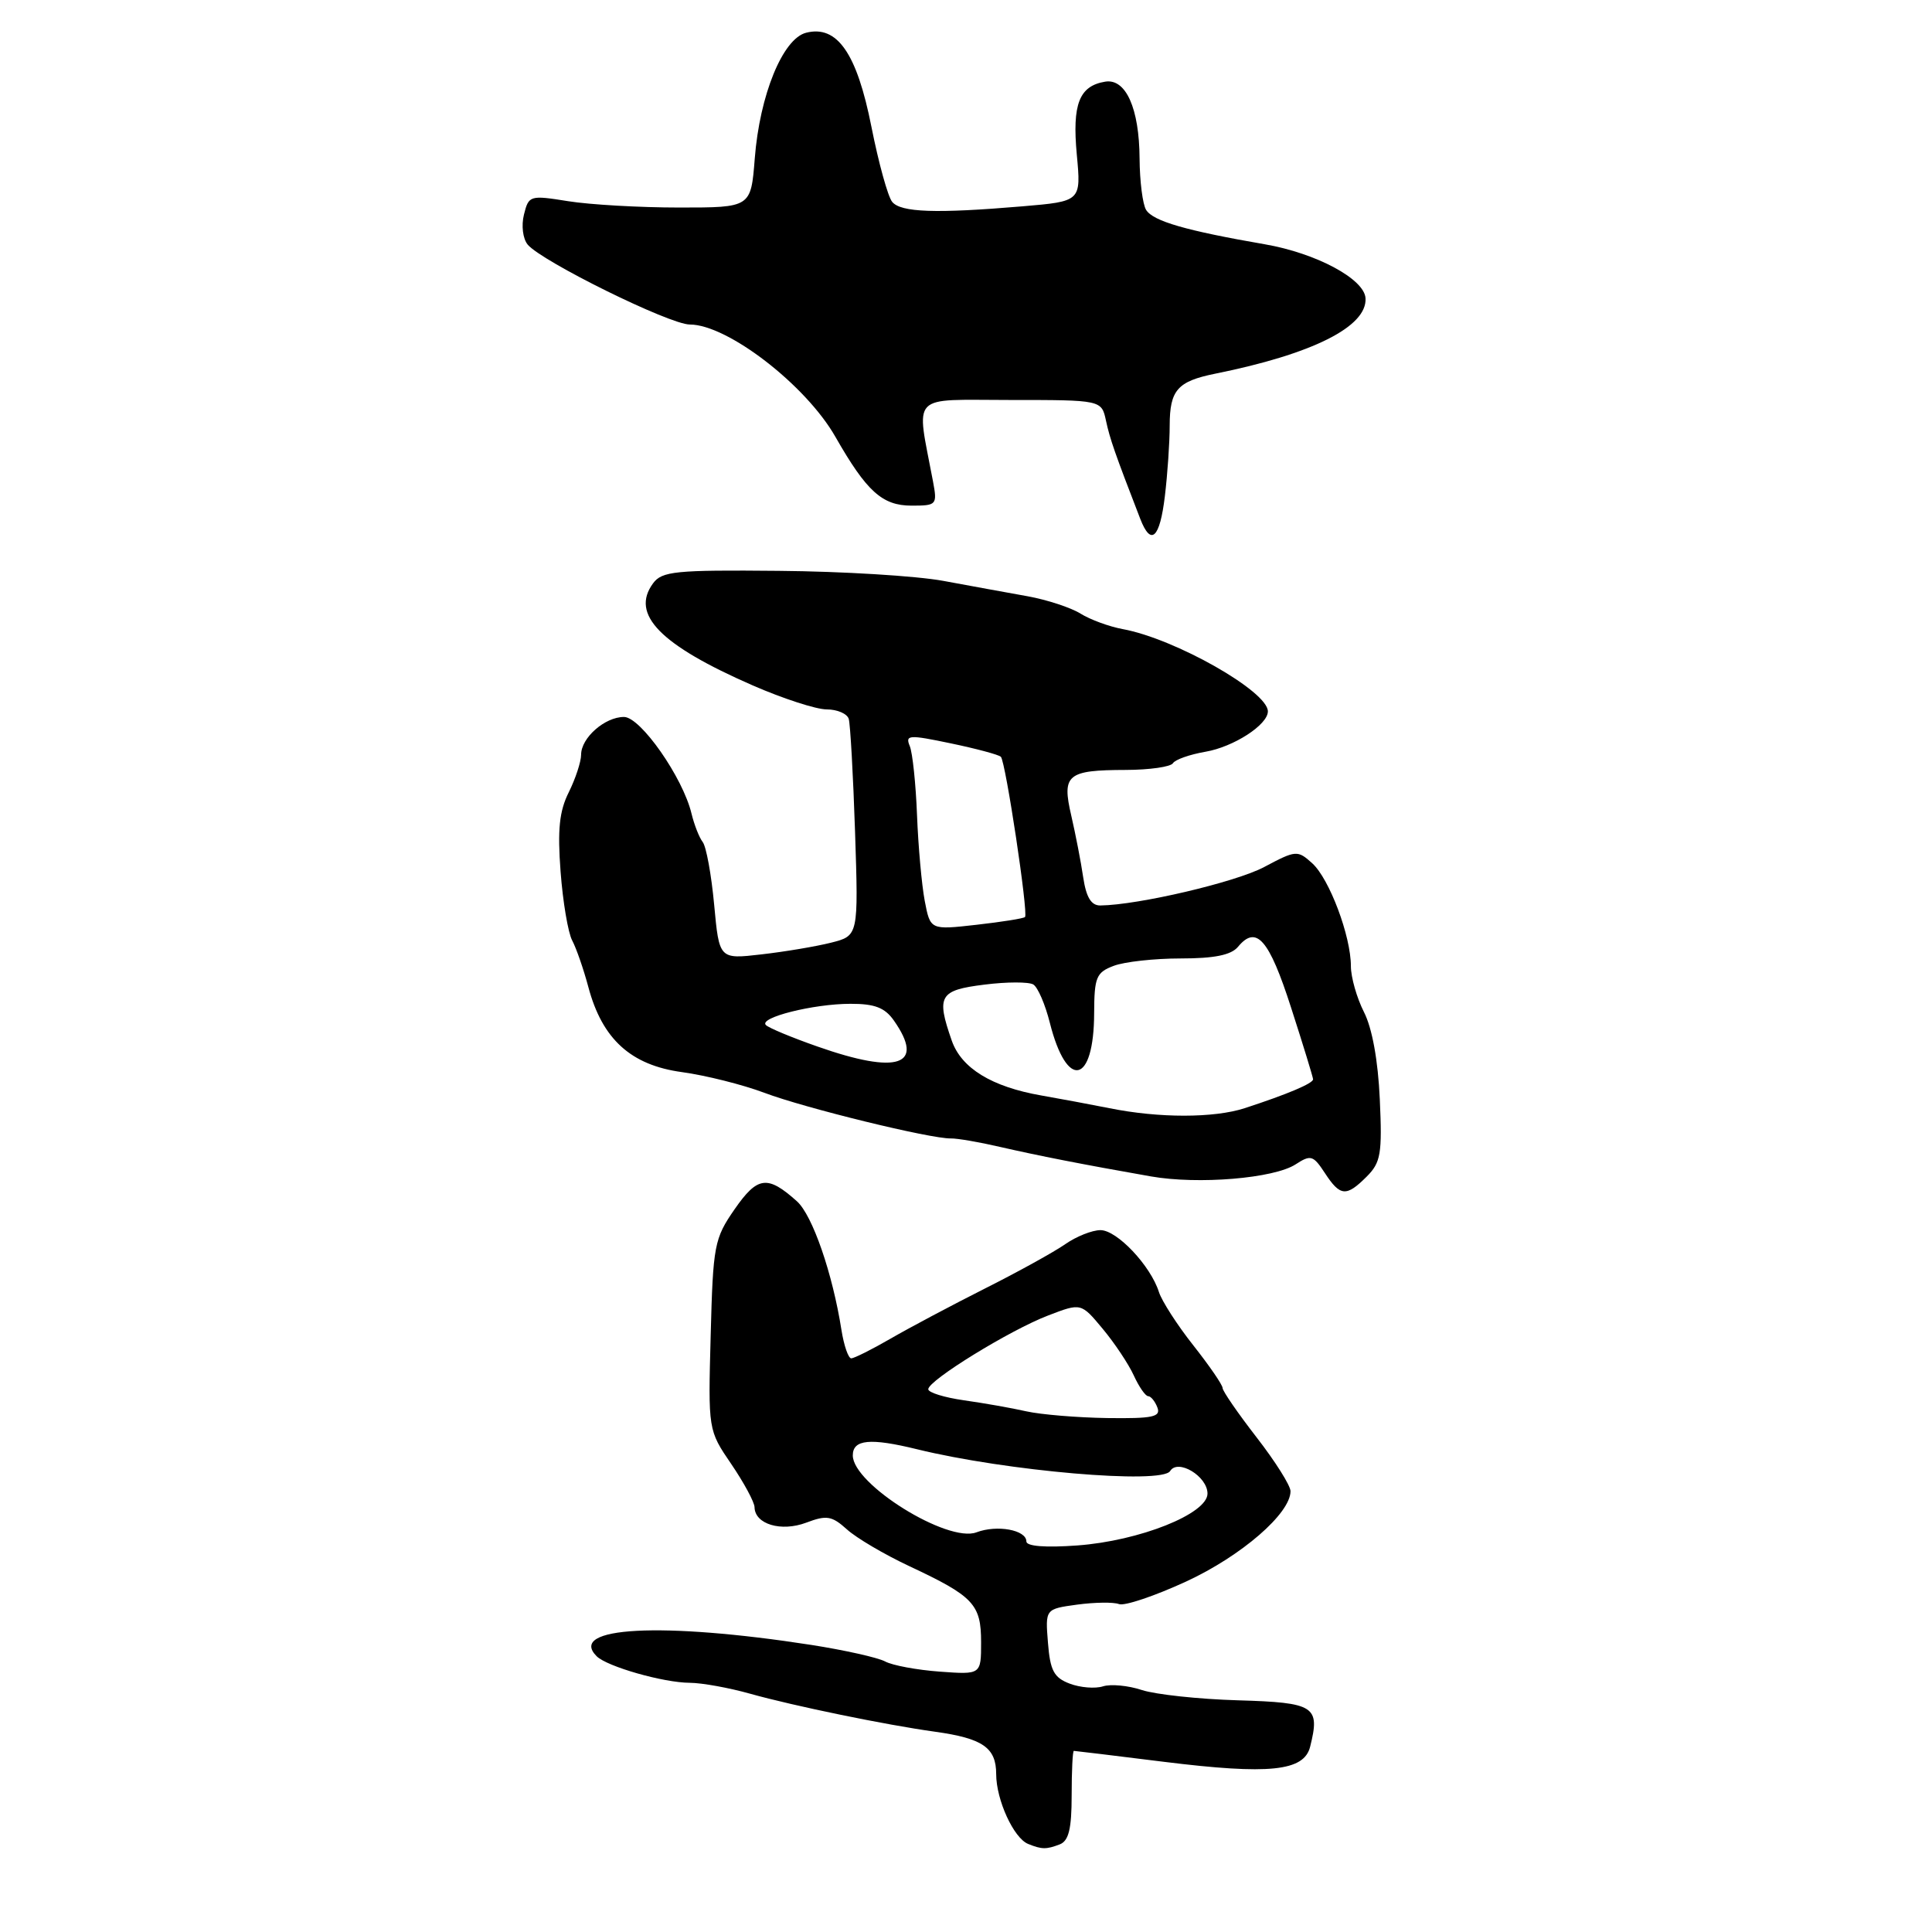 <?xml version="1.0" encoding="UTF-8" standalone="no"?>
<!DOCTYPE svg PUBLIC "-//W3C//DTD SVG 1.1//EN" "http://www.w3.org/Graphics/SVG/1.1/DTD/svg11.dtd" >
<svg xmlns="http://www.w3.org/2000/svg" xmlns:xlink="http://www.w3.org/1999/xlink" version="1.1" viewBox="0 0 256 256">
 <g >
 <path fill="currentColor"
d=" M 140.42 244.39 C 141.61 243.93 142.00 242.34 142.00 237.89 C 142.00 234.65 142.13 232.00 142.29 232.00 C 142.45 232.00 147.82 232.65 154.23 233.45 C 168.19 235.18 172.79 234.70 173.60 231.45 C 174.95 226.07 174.22 225.60 164.04 225.30 C 158.85 225.15 153.12 224.53 151.31 223.94 C 149.51 223.34 147.18 223.12 146.15 223.45 C 145.11 223.78 143.13 223.62 141.74 223.09 C 139.65 222.30 139.15 221.36 138.86 217.67 C 138.50 213.20 138.50 213.20 142.73 212.62 C 145.05 212.31 147.55 212.27 148.27 212.55 C 149.00 212.83 153.00 211.48 157.17 209.56 C 164.50 206.17 171.00 200.54 171.00 197.59 C 171.00 196.85 168.97 193.63 166.50 190.45 C 164.03 187.26 162.00 184.32 162.00 183.92 C 162.00 183.51 160.26 180.98 158.13 178.28 C 156.00 175.59 153.94 172.39 153.56 171.19 C 152.45 167.70 148.01 163.00 145.82 163.00 C 144.71 163.00 142.61 163.84 141.15 164.86 C 139.69 165.88 134.90 168.53 130.50 170.74 C 126.10 172.96 120.47 175.95 118.00 177.38 C 115.53 178.81 113.18 179.98 112.80 179.99 C 112.41 179.99 111.83 178.31 111.50 176.25 C 110.33 168.77 107.66 161.03 105.60 159.18 C 101.70 155.68 100.38 155.85 97.34 160.23 C 94.65 164.11 94.48 164.98 94.17 176.91 C 93.83 189.50 93.83 189.50 96.90 194.00 C 98.58 196.47 99.97 199.05 99.98 199.71 C 100.02 201.97 103.51 203.01 106.83 201.76 C 109.53 200.74 110.22 200.85 112.22 202.65 C 113.47 203.79 117.20 205.98 120.50 207.53 C 129.01 211.52 130.00 212.57 130.00 217.60 C 130.00 221.90 130.00 221.90 124.53 221.50 C 121.52 221.28 118.26 220.68 117.28 220.15 C 116.30 219.63 111.90 218.65 107.50 217.96 C 87.71 214.89 75.15 215.55 79.06 219.46 C 80.43 220.83 87.92 222.97 91.41 222.98 C 93.01 222.99 96.61 223.64 99.41 224.43 C 105.23 226.06 117.44 228.57 123.88 229.46 C 130.22 230.34 132.00 231.57 132.00 235.08 C 132.00 238.49 134.32 243.56 136.23 244.33 C 138.05 245.07 138.64 245.07 140.42 244.39 Z  M 181.10 155.90 C 182.96 154.04 183.16 152.88 182.83 145.65 C 182.60 140.53 181.82 136.23 180.73 134.10 C 179.78 132.22 179.00 129.49 179.00 128.02 C 179.00 124.03 176.15 116.45 173.88 114.39 C 171.93 112.63 171.73 112.64 167.50 114.89 C 163.71 116.90 150.83 119.92 145.80 119.98 C 144.59 119.99 143.93 118.91 143.53 116.25 C 143.23 114.19 142.51 110.51 141.95 108.08 C 140.68 102.63 141.39 102.04 149.19 102.02 C 152.32 102.01 155.12 101.61 155.42 101.13 C 155.71 100.65 157.65 99.97 159.73 99.61 C 163.46 98.97 168.00 96.04 168.00 94.26 C 168.00 91.61 155.70 84.63 148.77 83.36 C 146.97 83.03 144.45 82.10 143.18 81.31 C 141.90 80.51 138.75 79.48 136.18 79.01 C 133.60 78.55 128.57 77.63 125.00 76.97 C 121.42 76.31 111.60 75.71 103.18 75.64 C 89.49 75.51 87.71 75.69 86.53 77.30 C 83.51 81.41 87.47 85.46 99.76 90.83 C 103.75 92.57 108.15 94.00 109.54 94.00 C 110.93 94.00 112.24 94.56 112.46 95.25 C 112.67 95.94 113.05 102.69 113.30 110.25 C 113.75 123.99 113.75 123.99 110.12 124.91 C 108.13 125.41 103.98 126.11 100.90 126.46 C 95.30 127.11 95.30 127.11 94.63 119.88 C 94.26 115.90 93.58 112.17 93.11 111.57 C 92.65 110.98 91.99 109.29 91.63 107.81 C 90.49 103.03 84.88 95.00 82.68 95.00 C 80.14 95.00 77.00 97.77 77.00 100.00 C 77.00 100.93 76.26 103.17 75.37 104.97 C 74.11 107.48 73.86 109.94 74.28 115.50 C 74.58 119.49 75.27 123.59 75.82 124.62 C 76.37 125.66 77.33 128.43 77.96 130.79 C 79.80 137.70 83.60 141.14 90.36 142.06 C 93.50 142.49 98.41 143.72 101.28 144.80 C 106.65 146.83 123.33 150.91 126.00 150.85 C 126.83 150.83 129.75 151.33 132.50 151.97 C 137.56 153.13 143.39 154.28 152.50 155.88 C 158.77 156.98 168.81 156.15 171.68 154.28 C 173.68 152.98 174.01 153.08 175.55 155.43 C 177.59 158.55 178.39 158.61 181.10 155.90 Z  M 154.35 65.75 C 154.70 62.86 154.99 58.64 154.99 56.37 C 155.00 51.69 156.02 50.53 161.00 49.52 C 173.91 46.92 181.15 43.29 180.94 39.53 C 180.81 36.98 174.42 33.55 167.60 32.37 C 157.14 30.56 152.81 29.31 151.87 27.82 C 151.41 27.10 151.02 24.02 151.00 21.00 C 150.96 14.35 149.18 10.37 146.44 10.82 C 143.00 11.39 142.06 13.79 142.68 20.47 C 143.26 26.68 143.26 26.68 135.48 27.34 C 124.02 28.31 119.37 28.15 118.22 26.75 C 117.65 26.06 116.42 21.59 115.47 16.81 C 113.54 7.04 110.93 3.29 106.81 4.34 C 103.71 5.13 100.66 12.61 100.01 21.00 C 99.50 27.50 99.50 27.50 90.00 27.50 C 84.78 27.50 78.16 27.12 75.29 26.66 C 70.22 25.85 70.06 25.89 69.43 28.42 C 69.06 29.89 69.28 31.63 69.92 32.41 C 71.78 34.64 88.72 43.00 91.40 43.00 C 96.39 43.00 106.79 51.02 110.70 57.89 C 114.83 65.12 116.90 67.00 120.79 67.00 C 124.13 67.00 124.21 66.90 123.62 63.75 C 121.40 51.93 120.38 53.00 133.85 53.00 C 145.96 53.00 145.96 53.00 146.55 55.75 C 147.08 58.20 147.72 60.04 151.09 68.75 C 152.51 72.42 153.68 71.34 154.35 65.75 Z  M 136.00 204.25 C 136.00 202.72 132.11 202.01 129.39 203.04 C 125.58 204.49 113.00 196.67 113.00 192.85 C 113.00 190.73 115.30 190.51 121.50 192.03 C 133.32 194.93 153.94 196.71 155.05 194.92 C 156.08 193.25 160.00 195.62 160.00 197.91 C 160.00 200.59 150.98 204.18 142.75 204.78 C 138.52 205.09 136.00 204.89 136.00 204.25 Z  M 136.00 187.01 C 134.07 186.57 130.36 185.92 127.75 185.55 C 125.14 185.18 123.00 184.52 123.00 184.08 C 123.00 182.91 133.83 176.24 138.88 174.31 C 143.25 172.63 143.25 172.63 146.11 176.07 C 147.68 177.95 149.54 180.74 150.23 182.25 C 150.92 183.76 151.78 185.00 152.14 185.00 C 152.49 185.00 153.05 185.68 153.36 186.50 C 153.84 187.75 152.75 187.98 146.72 187.90 C 142.75 187.84 137.93 187.44 136.00 187.01 Z  M 147.00 146.84 C 144.53 146.35 140.47 145.59 138.00 145.16 C 131.41 144.01 127.39 141.55 126.11 137.88 C 124.04 131.95 124.47 131.21 130.42 130.47 C 133.41 130.09 136.33 130.09 136.92 130.45 C 137.52 130.82 138.50 133.10 139.11 135.53 C 141.37 144.49 144.96 143.69 144.98 134.23 C 145.00 129.49 145.26 128.85 147.57 127.98 C 148.98 127.44 152.97 127.00 156.44 127.00 C 160.91 127.00 163.13 126.55 164.04 125.46 C 166.47 122.52 168.15 124.43 171.07 133.50 C 172.67 138.45 173.98 142.73 173.99 143.01 C 174.00 143.55 170.60 144.99 164.93 146.84 C 160.85 148.16 153.57 148.17 147.00 146.84 Z  M 108.32 138.67 C 104.92 137.48 101.84 136.20 101.48 135.82 C 100.51 134.84 107.79 133.01 112.69 133.01 C 115.90 133.00 117.25 133.52 118.44 135.22 C 122.63 141.19 119.00 142.43 108.32 138.67 Z  M 122.53 119.36 C 122.13 117.24 121.67 112.12 121.51 108.00 C 121.35 103.88 120.92 99.76 120.55 98.86 C 119.93 97.37 120.41 97.33 125.99 98.50 C 129.35 99.20 132.34 100.00 132.62 100.28 C 133.25 100.91 136.28 121.05 135.82 121.51 C 135.64 121.70 132.74 122.16 129.38 122.54 C 123.27 123.23 123.27 123.23 122.53 119.36 Z "/>
</g>
</svg>